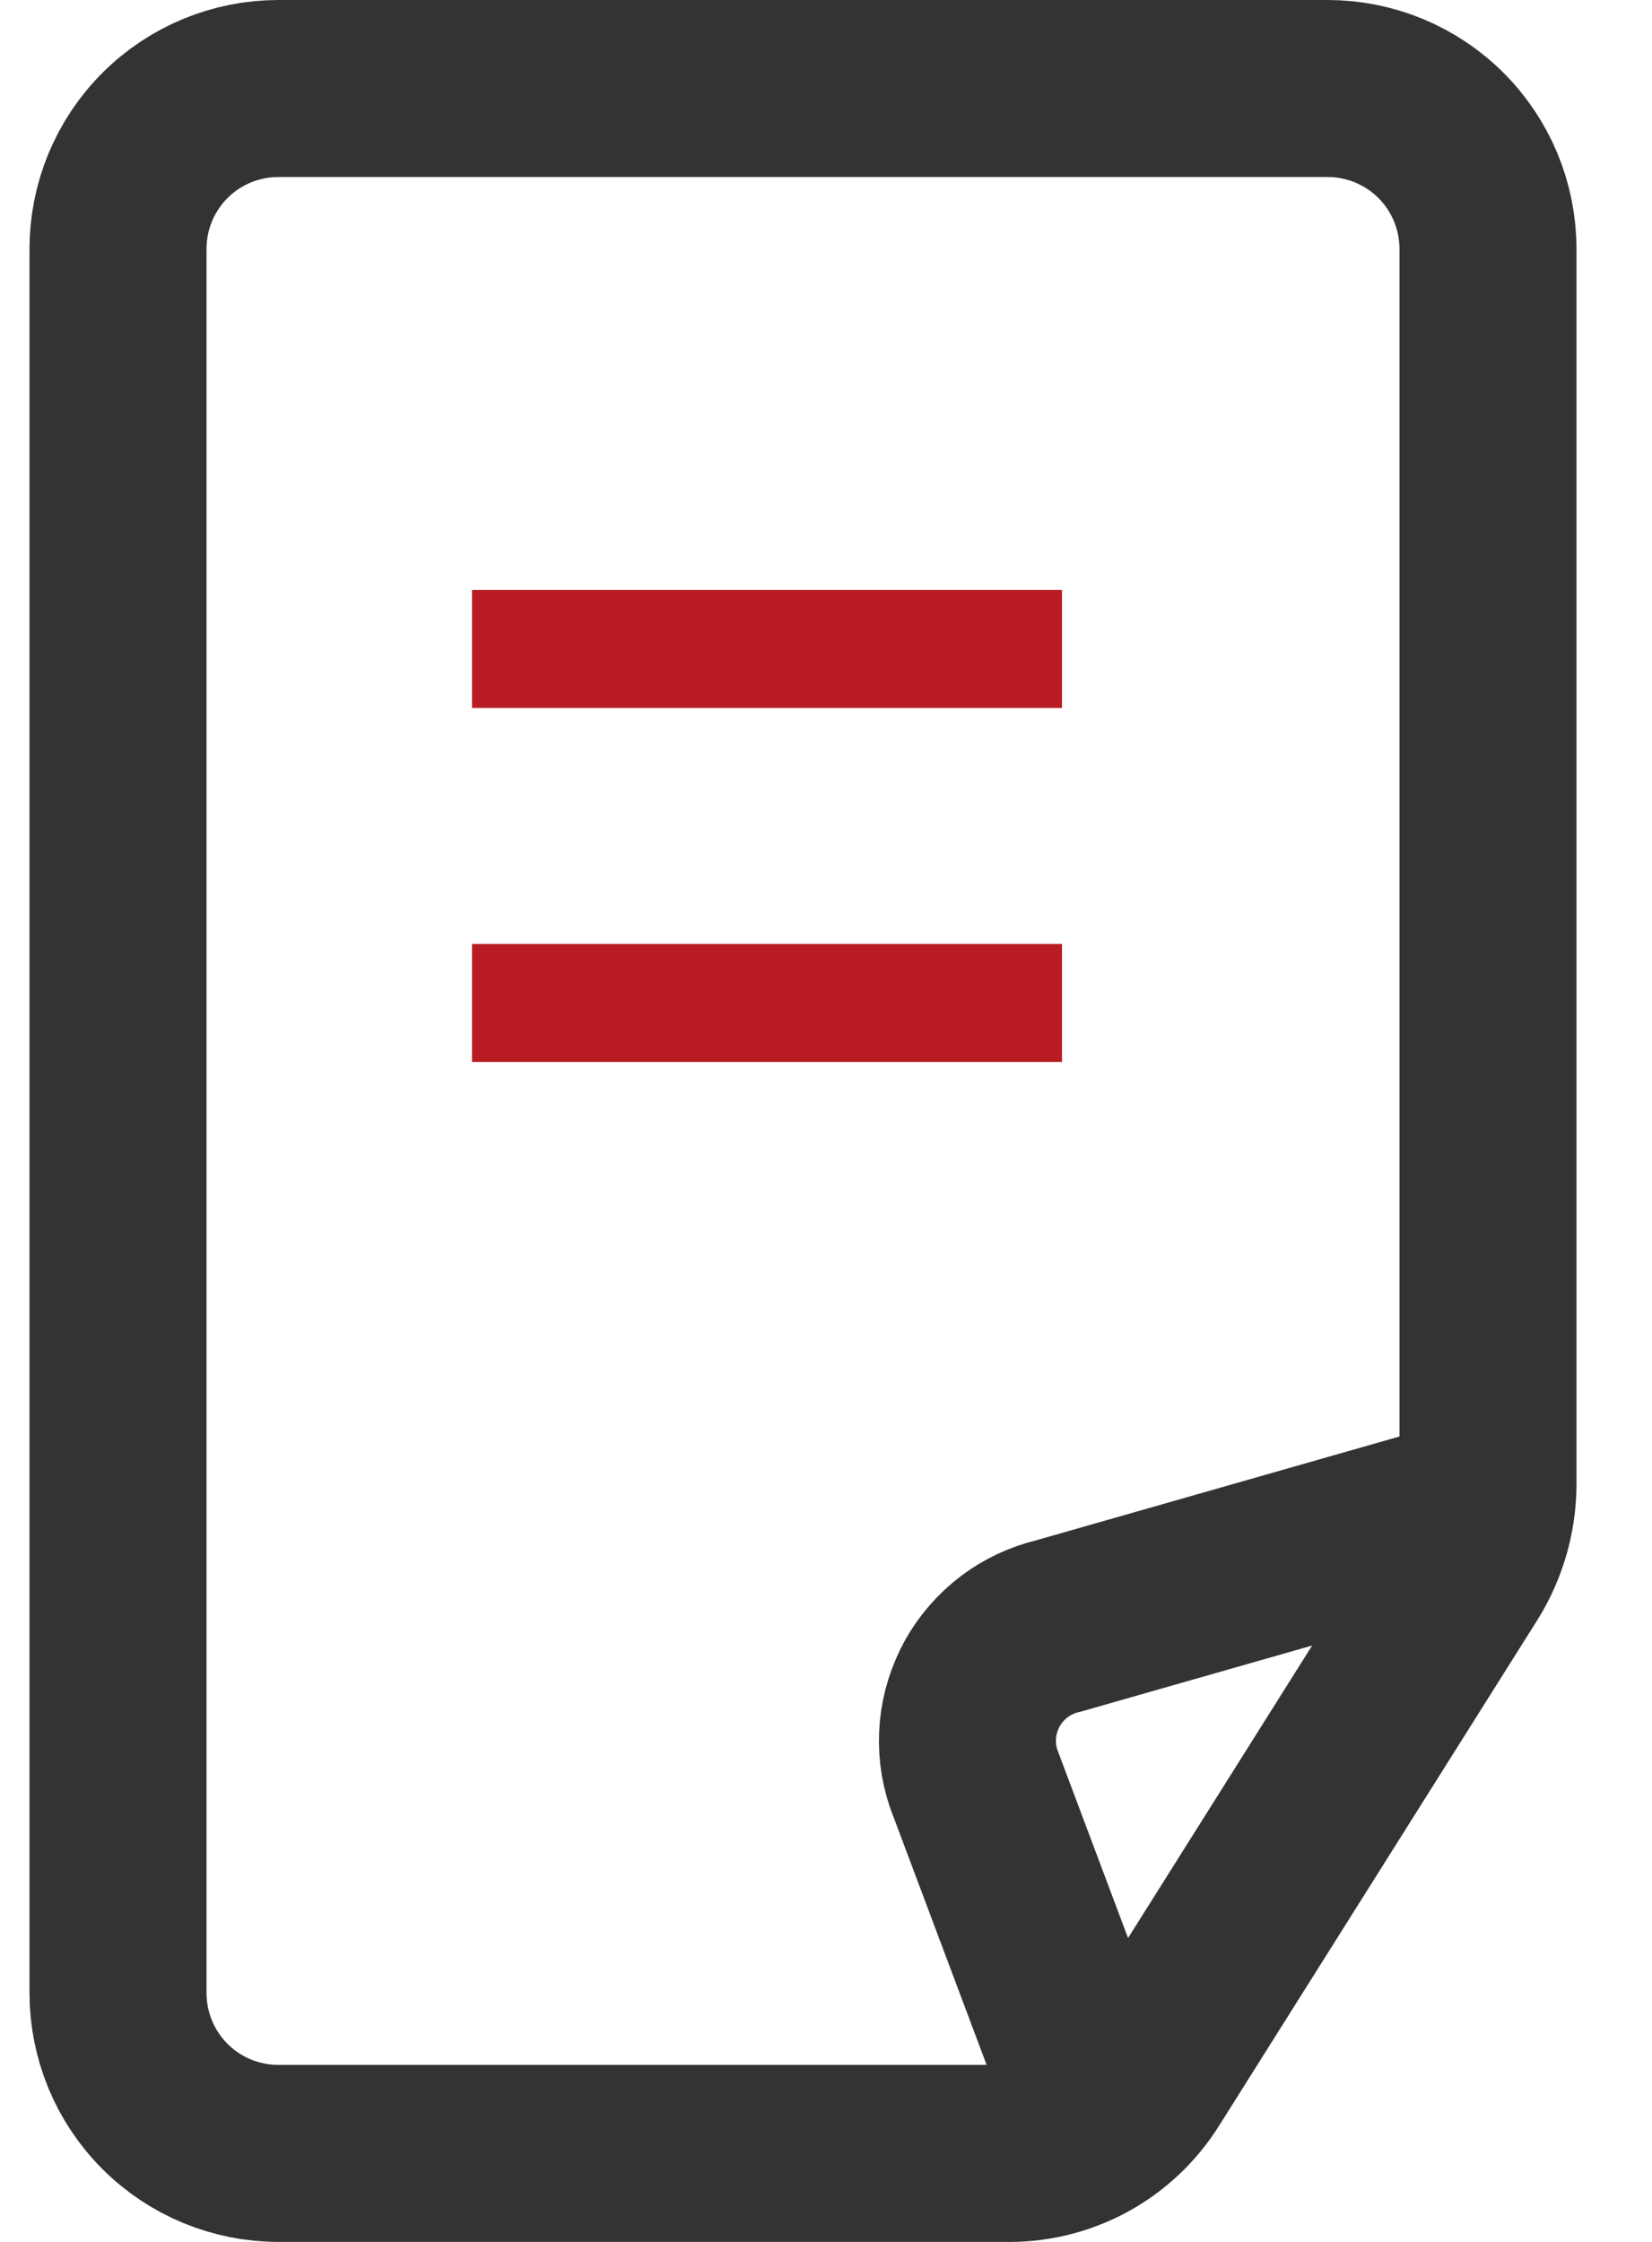 <svg width="14" height="19" viewBox="0 0 14 19" fill="none" xmlns="http://www.w3.org/2000/svg">
<path d="M8.51 18.25H2.36C1.999 18.25 1.653 18.107 1.398 17.852C1.143 17.597 1 17.251 1 16.89V2.11C1 1.749 1.143 1.403 1.398 1.148C1.653 0.893 1.999 0.75 2.36 0.75H11.25C11.611 0.75 11.957 0.893 12.212 1.148C12.467 1.403 12.61 1.749 12.61 2.11V12.6C12.605 12.854 12.533 13.103 12.4 13.32L9.7 17.61C9.575 17.812 9.4 17.977 9.191 18.09C8.982 18.202 8.747 18.257 8.51 18.25Z" stroke="#333333" stroke-width="1.5" stroke-linecap="round" stroke-linejoin="round"/>
<path d="M9.32 17.92L8.25 15.07C8.206 14.938 8.19 14.799 8.203 14.66C8.216 14.522 8.258 14.388 8.325 14.266C8.393 14.145 8.485 14.039 8.596 13.955C8.707 13.871 8.835 13.812 8.97 13.78L12.47 12.78" stroke="#333333" stroke-width="1.5" stroke-linecap="round" stroke-linejoin="round"/>
<line x1="4" y1="5.5" x2="9" y2="5.5" stroke="#B81C22"/>
<line x1="4" y1="8.5" x2="9" y2="8.5" stroke="#B81C22"/>
</svg>
